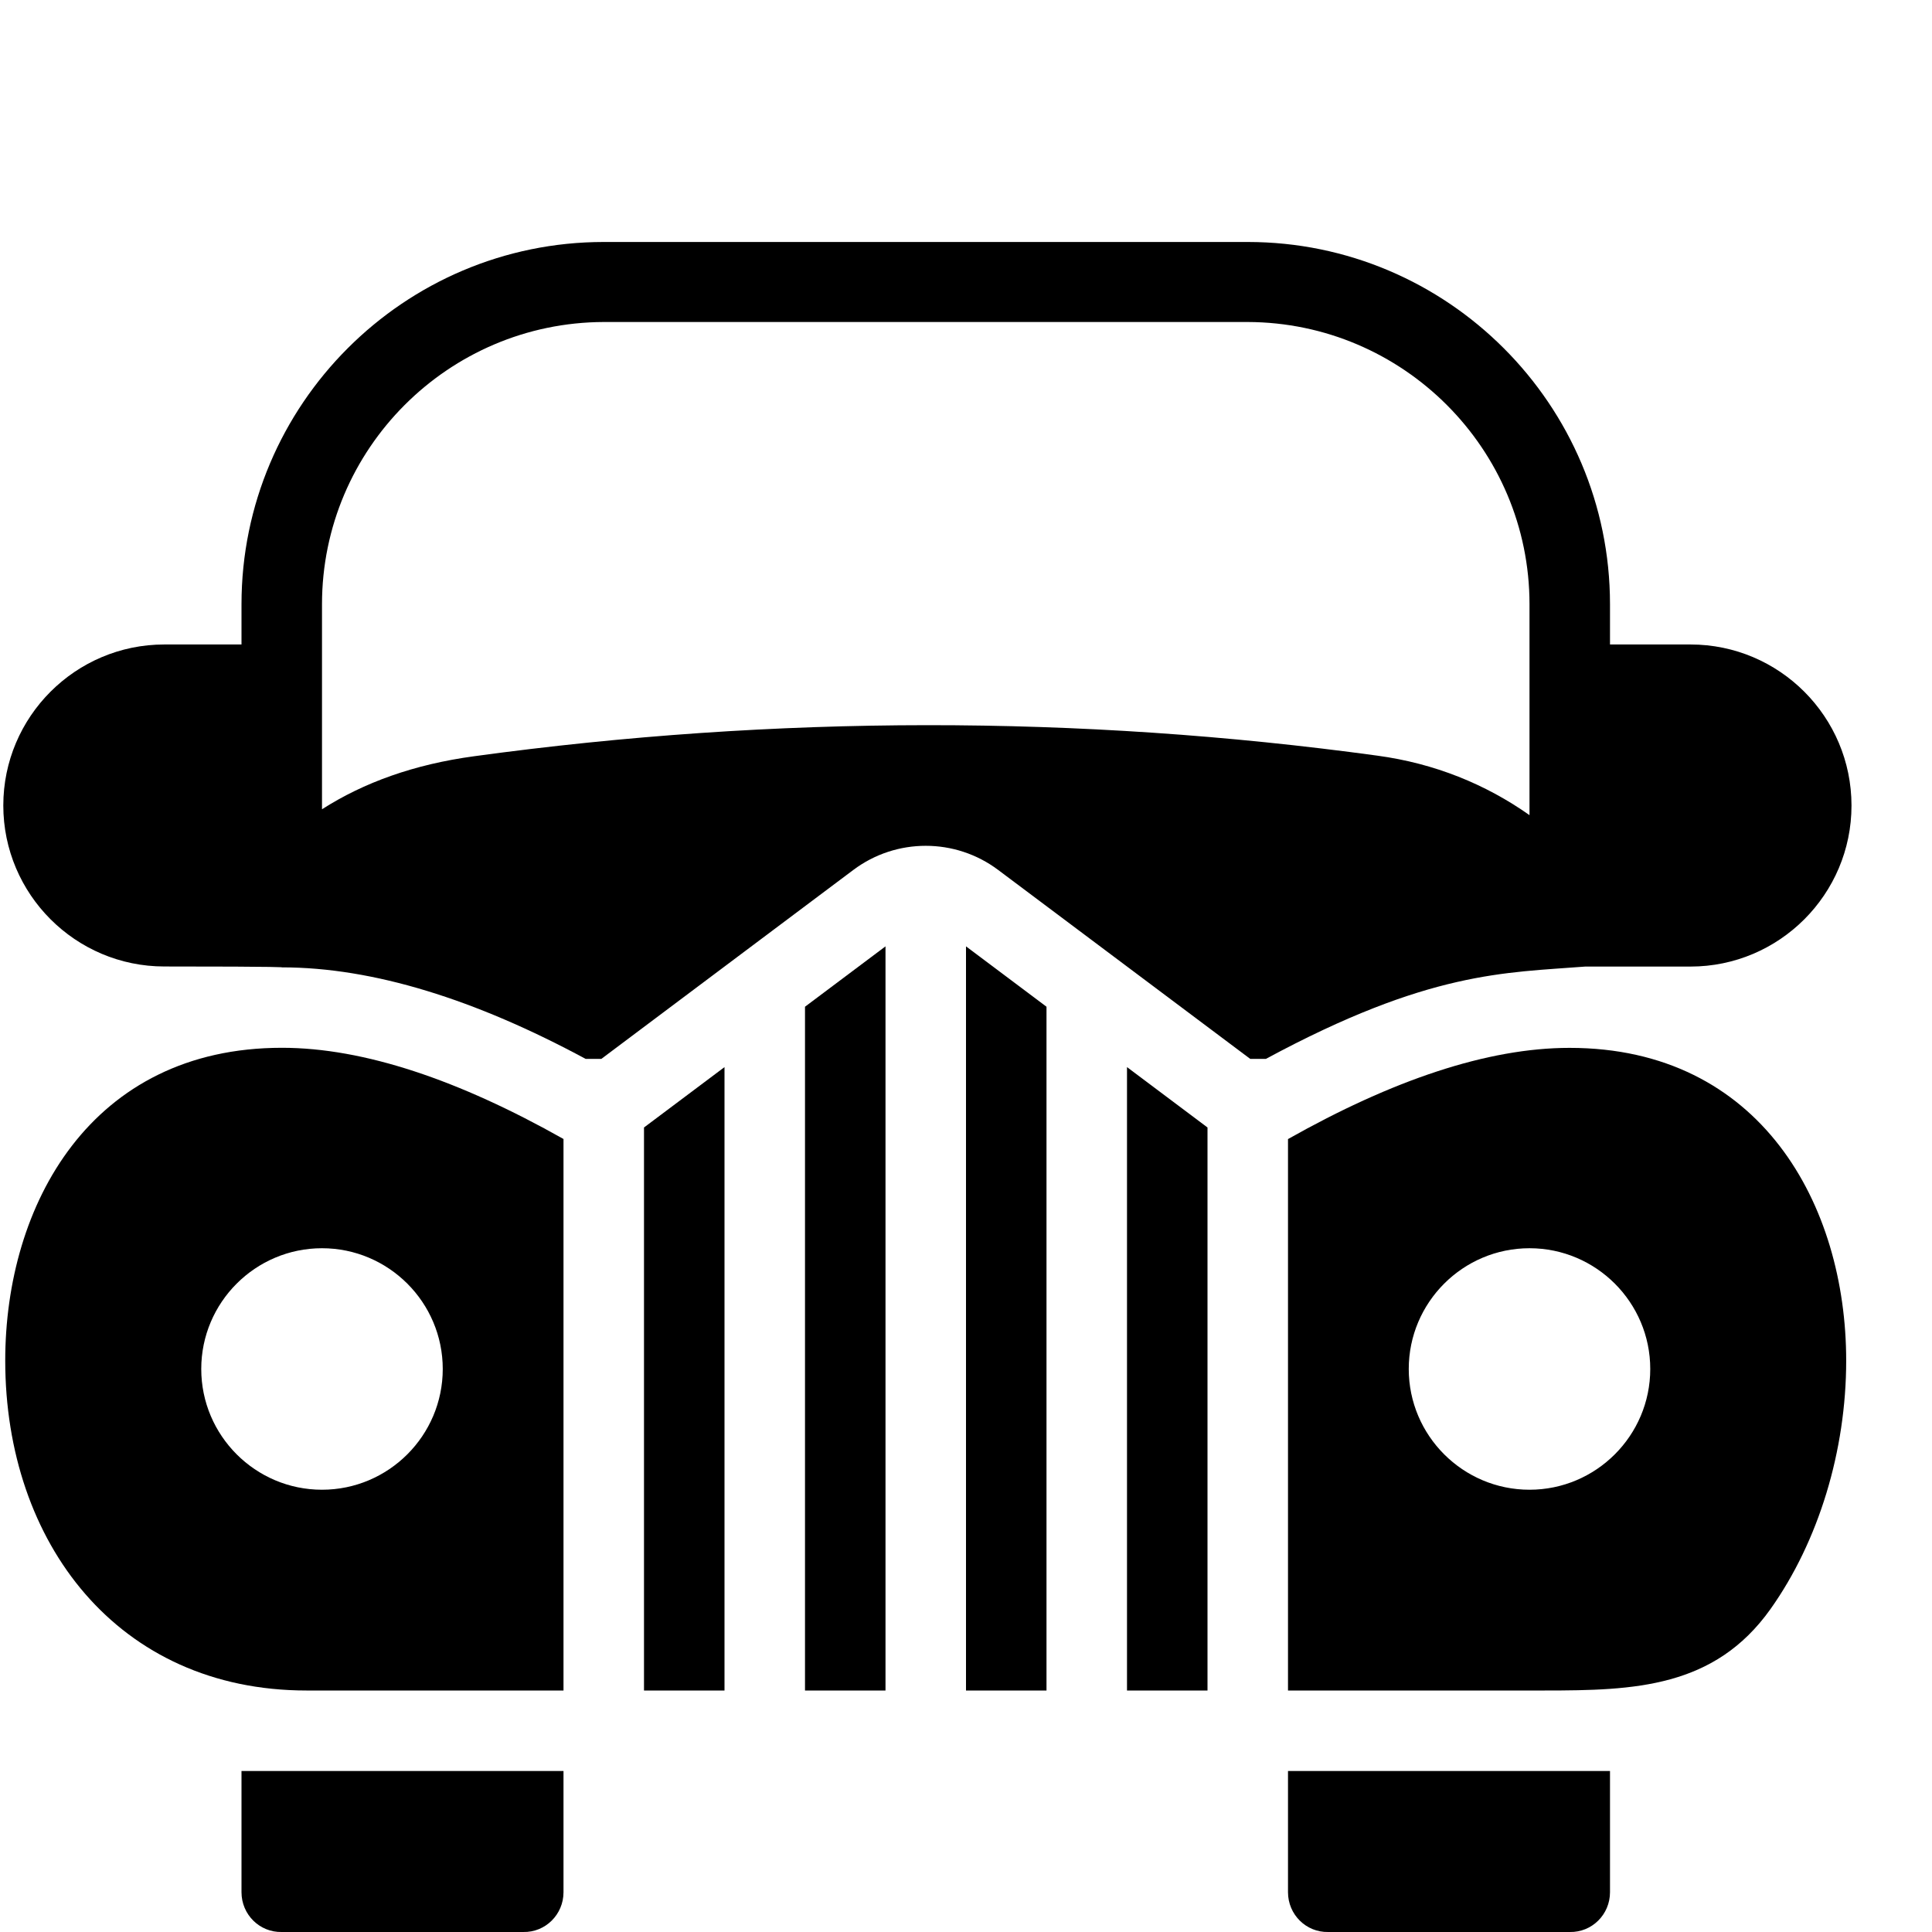 <?xml version="1.0" encoding="utf-8"?>
<!-- Generator: Adobe Illustrator 19.2.0, SVG Export Plug-In . SVG Version: 6.00 Build 0)  -->
<svg version="1.1" xmlns="http://www.w3.org/2000/svg" xmlns:xlink="http://www.w3.org/1999/xlink" x="0px" y="0px" width="24px"
	 height="24px" viewBox="0 0 24 24" enable-background="new 0 0 24 24" xml:space="preserve">
<g id="Filled_Icons">
	<g>
		<path d="M21,8.006h-1v-0.5c0-2.48-2.019-4.5-4.5-4.5h-8c-2.481,0-4.5,2.02-4.5,4.5v0.5H2.041c-1.102,0-2,0.897-2,2
			c0,1.102,0.897,2,2,2c1.536,0,1.461,0.011,1.461,0.011c1.135,0,2.405,0.399,3.773,1.137H7.47l3.13-2.347
			c0.533-0.4,1.267-0.4,1.8,0l3.131,2.347h0.194c2.027-1.093,2.969-1.069,3.969-1.147H21c1.103,0,2-0.898,2-2
			C23,8.903,22.103,8.006,21,8.006z M5.892,9.394C5.144,9.495,4.519,9.721,4,10.053V7.506C4,5.576,5.57,4.006,7.5,4h8
			C17.43,4.006,19,5.576,19,7.506v2.62c-0.546-0.385-1.18-0.643-1.89-0.739C13.409,8.88,9.635,8.882,5.892,9.394z"/>
		<path d="M3,22v1.506c0,0.276,0.224,0.5,0.5,0.494h3C6.776,24.006,7,23.782,7,23.506V22H3z"/>
		<path d="M16,22v1.506c0,0.276,0.224,0.5,0.5,0.494h3c0.276,0.006,0.5-0.218,0.5-0.494V22H16z"/>
		<g>
			<polygon points="15,14.006 14,13.256 14,21 15,21 			"/>
			<polygon points="13,12.506 12,11.756 12,21 13,21 			"/>
			<path d="M7,14.149c-1.296-0.731-2.477-1.133-3.498-1.133c-2.374,0-3.437,1.951-3.437,3.886c0,2.263,1.4,4.098,3.744,4.098H7
				V14.149z M4,18.506c-0.827,0-1.5-0.673-1.5-1.5c0-0.827,0.673-1.5,1.5-1.5s1.5,0.673,1.5,1.5C5.5,17.833,4.827,18.506,4,18.506z"
				/>
			<polygon points="10,21 11,21 11,11.756 10,12.506 			"/>
			<path d="M19.498,13.017c-1.021,0-2.202,0.402-3.498,1.133V21h3.19c1.112,0,2.108-0.033,2.804-1.012
				c0.597-0.841,0.94-1.965,0.94-3.086C22.934,14.968,21.872,13.017,19.498,13.017z M19,18.506c-0.827,0-1.5-0.673-1.5-1.5
				c0-0.827,0.673-1.5,1.5-1.5s1.5,0.673,1.5,1.5C20.5,17.833,19.827,18.506,19,18.506z"/>
			<polygon points="9,13.256 8,14.006 8,21 9,21 			"/>
		</g>
	</g>
</g>
<g id="invisible_shape">
	<rect fill="none" width="24" height="24"/>
</g>
</svg>
